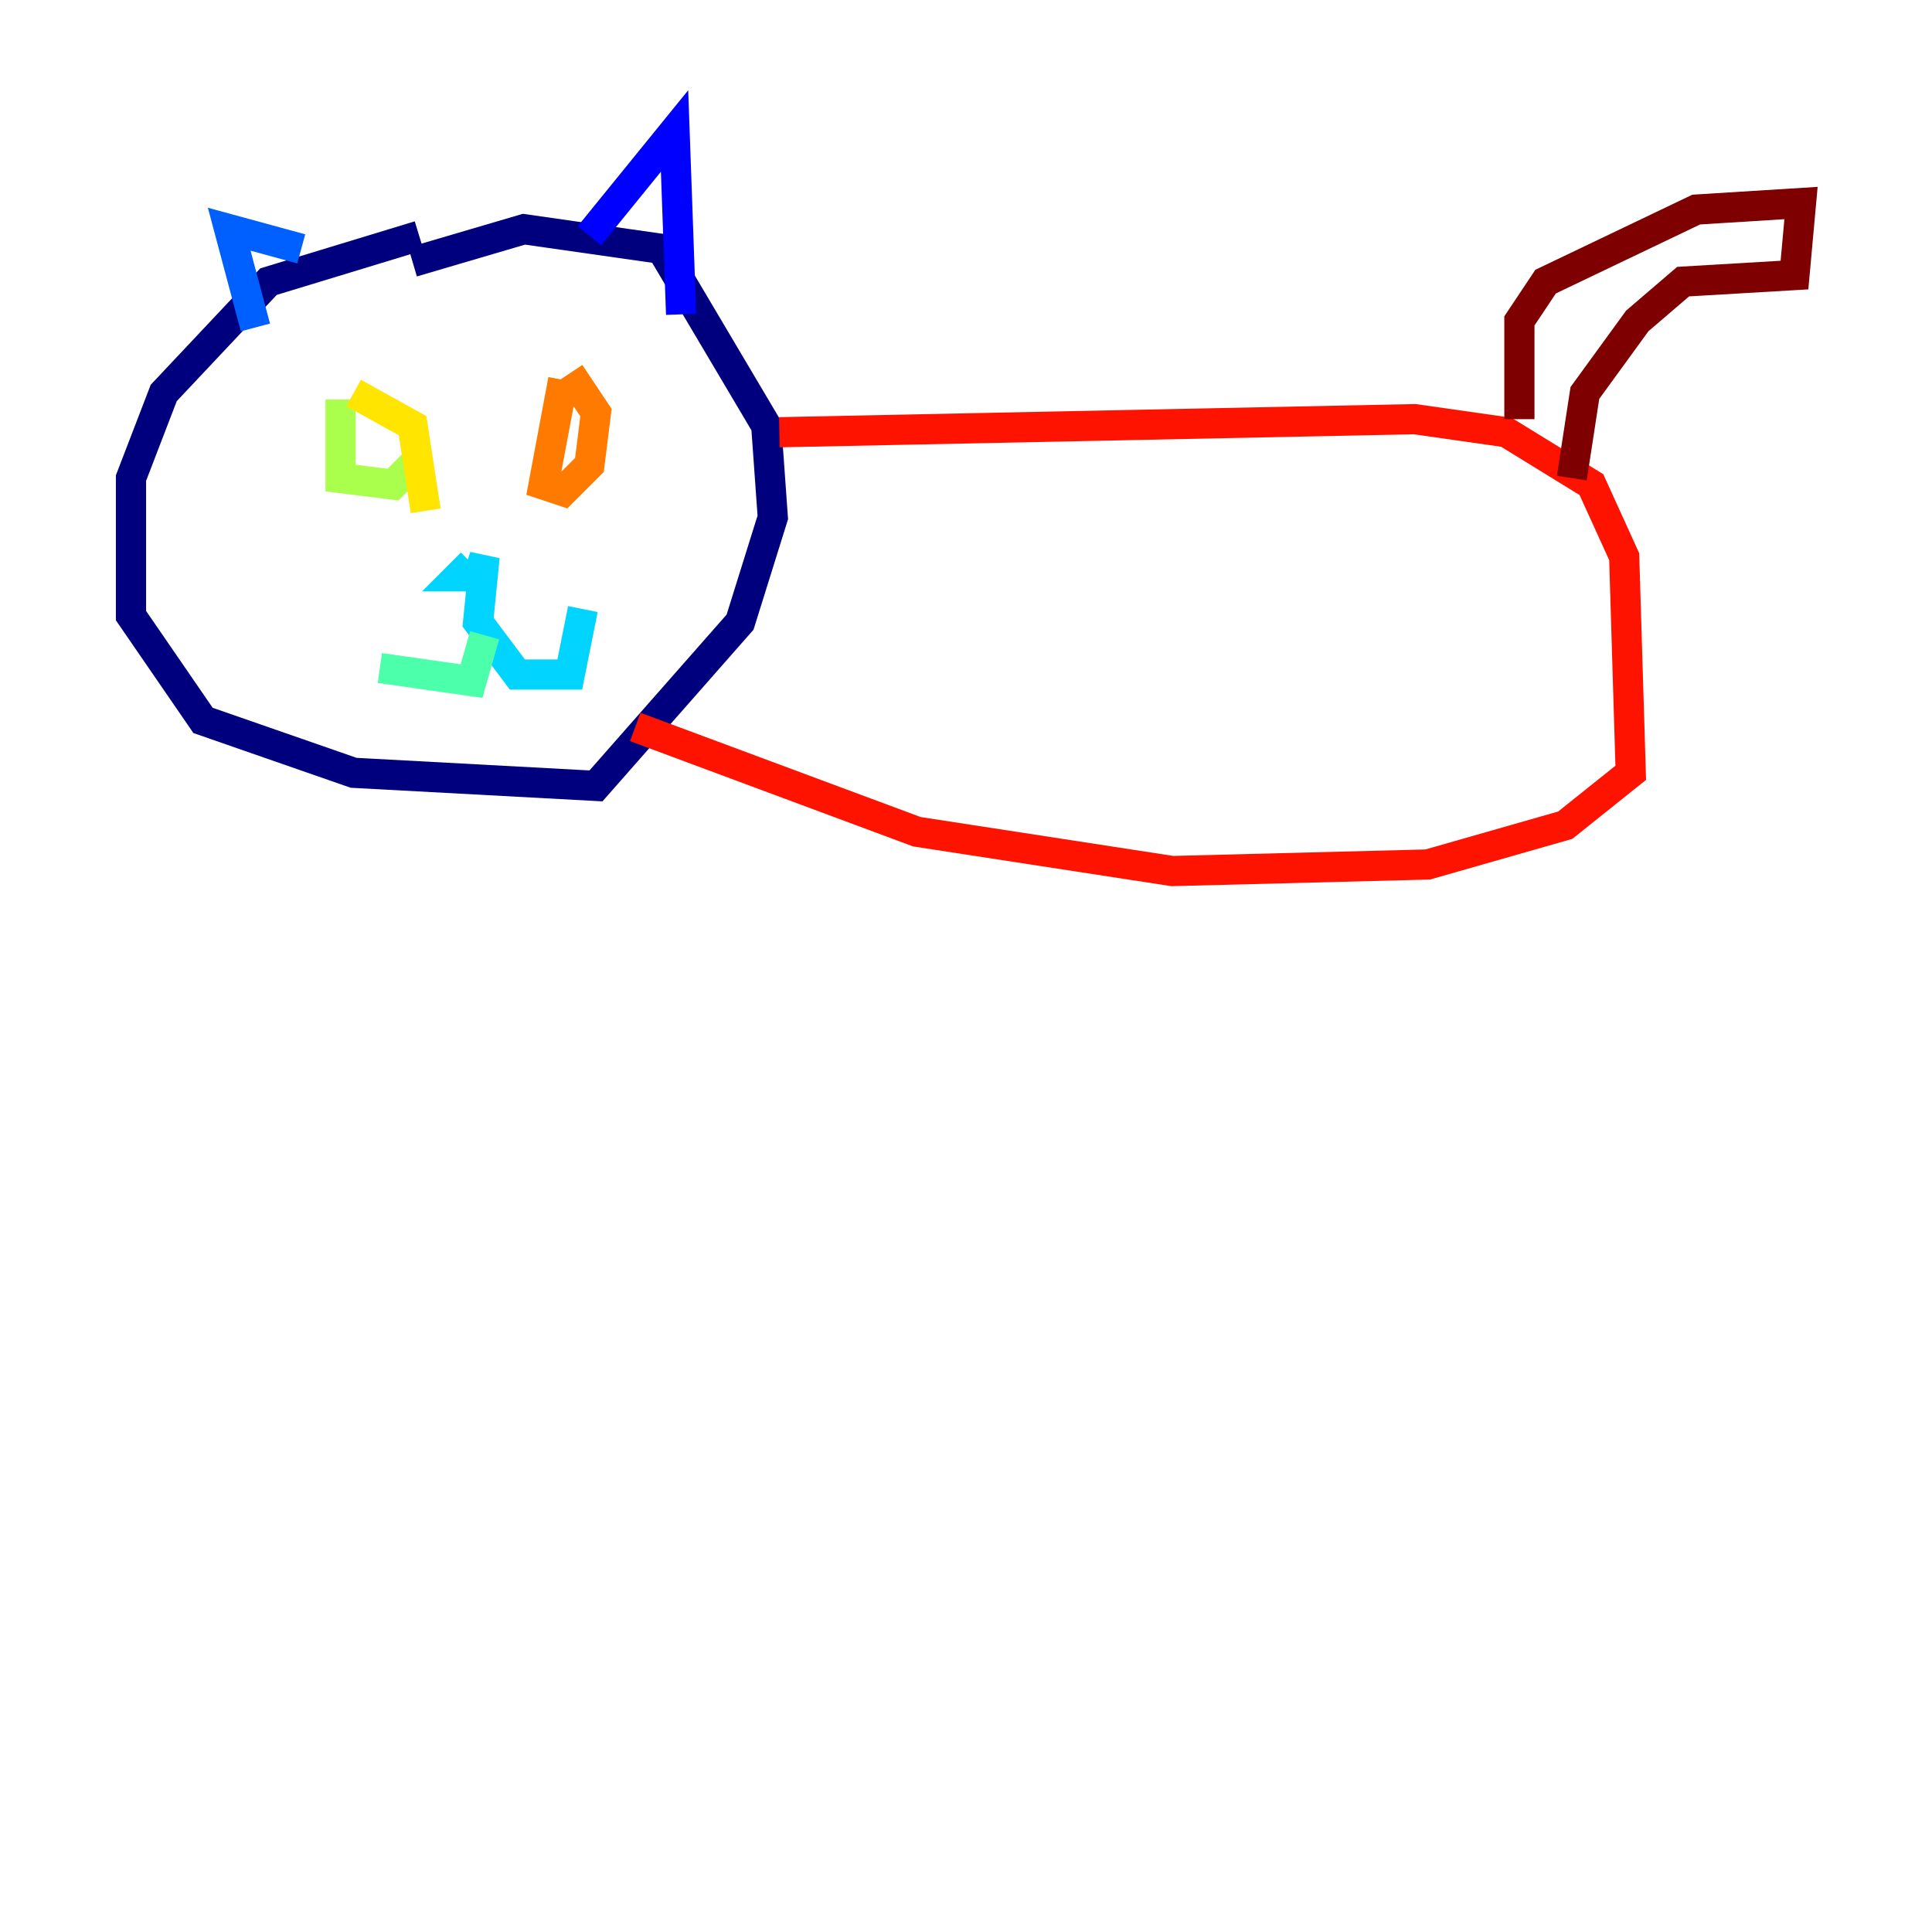 <?xml version="1.0" encoding="utf-8" ?>
<svg baseProfile="tiny" height="128" version="1.2" viewBox="0,0,128,128" width="128" xmlns="http://www.w3.org/2000/svg" xmlns:ev="http://www.w3.org/2001/xml-events" xmlns:xlink="http://www.w3.org/1999/xlink"><defs /><polyline fill="none" points="27.77,15.62 17.79,18.658 10.848,26.034 8.678,31.675 8.678,40.786 13.451,47.729 23.43,51.2 39.485,52.068 49.031,41.22 51.2,34.278 50.766,28.203 43.824,16.488 34.712,15.186 27.336,17.356" stroke="#00007f" stroke-width="2" /><polyline fill="none" points="39.051,15.62 44.691,8.678 45.125,20.827" stroke="#0000fe" stroke-width="2" /><polyline fill="none" points="19.959,16.488 15.186,15.186 16.922,21.695" stroke="#0060ff" stroke-width="2" /><polyline fill="none" points="31.241,37.315 30.373,38.183 31.675,38.183 32.108,36.881 31.675,41.22 34.278,44.691 37.749,44.691 38.617,40.352" stroke="#00d4ff" stroke-width="2" /><polyline fill="none" points="32.108,42.088 31.241,45.125 25.166,44.258" stroke="#4cffaa" stroke-width="2" /><polyline fill="none" points="22.563,26.468 22.563,31.675 26.034,32.108 27.336,30.807" stroke="#aaff4c" stroke-width="2" /><polyline fill="none" points="23.43,26.034 27.336,28.203 28.203,33.844" stroke="#ffe500" stroke-width="2" /><polyline fill="none" points="37.315,25.166 36.014,32.108 37.315,32.542 39.051,30.807 39.485,27.336 37.749,24.732" stroke="#ff7a00" stroke-width="2" /><polyline fill="none" points="51.634,28.637 93.722,27.77 99.797,28.637 105.437,32.108 107.607,36.881 108.041,51.2 103.702,54.671 94.59,57.275 77.668,57.709 60.746,55.105 42.088,48.163" stroke="#fe1200" stroke-width="2" /><polyline fill="none" points="100.664,27.77 100.664,21.261 102.4,18.658 112.38,13.885 119.322,13.451 118.888,18.224 111.512,18.658 108.475,21.261 105.003,26.034 104.136,31.675" stroke="#7f0000" stroke-width="2" /></svg>